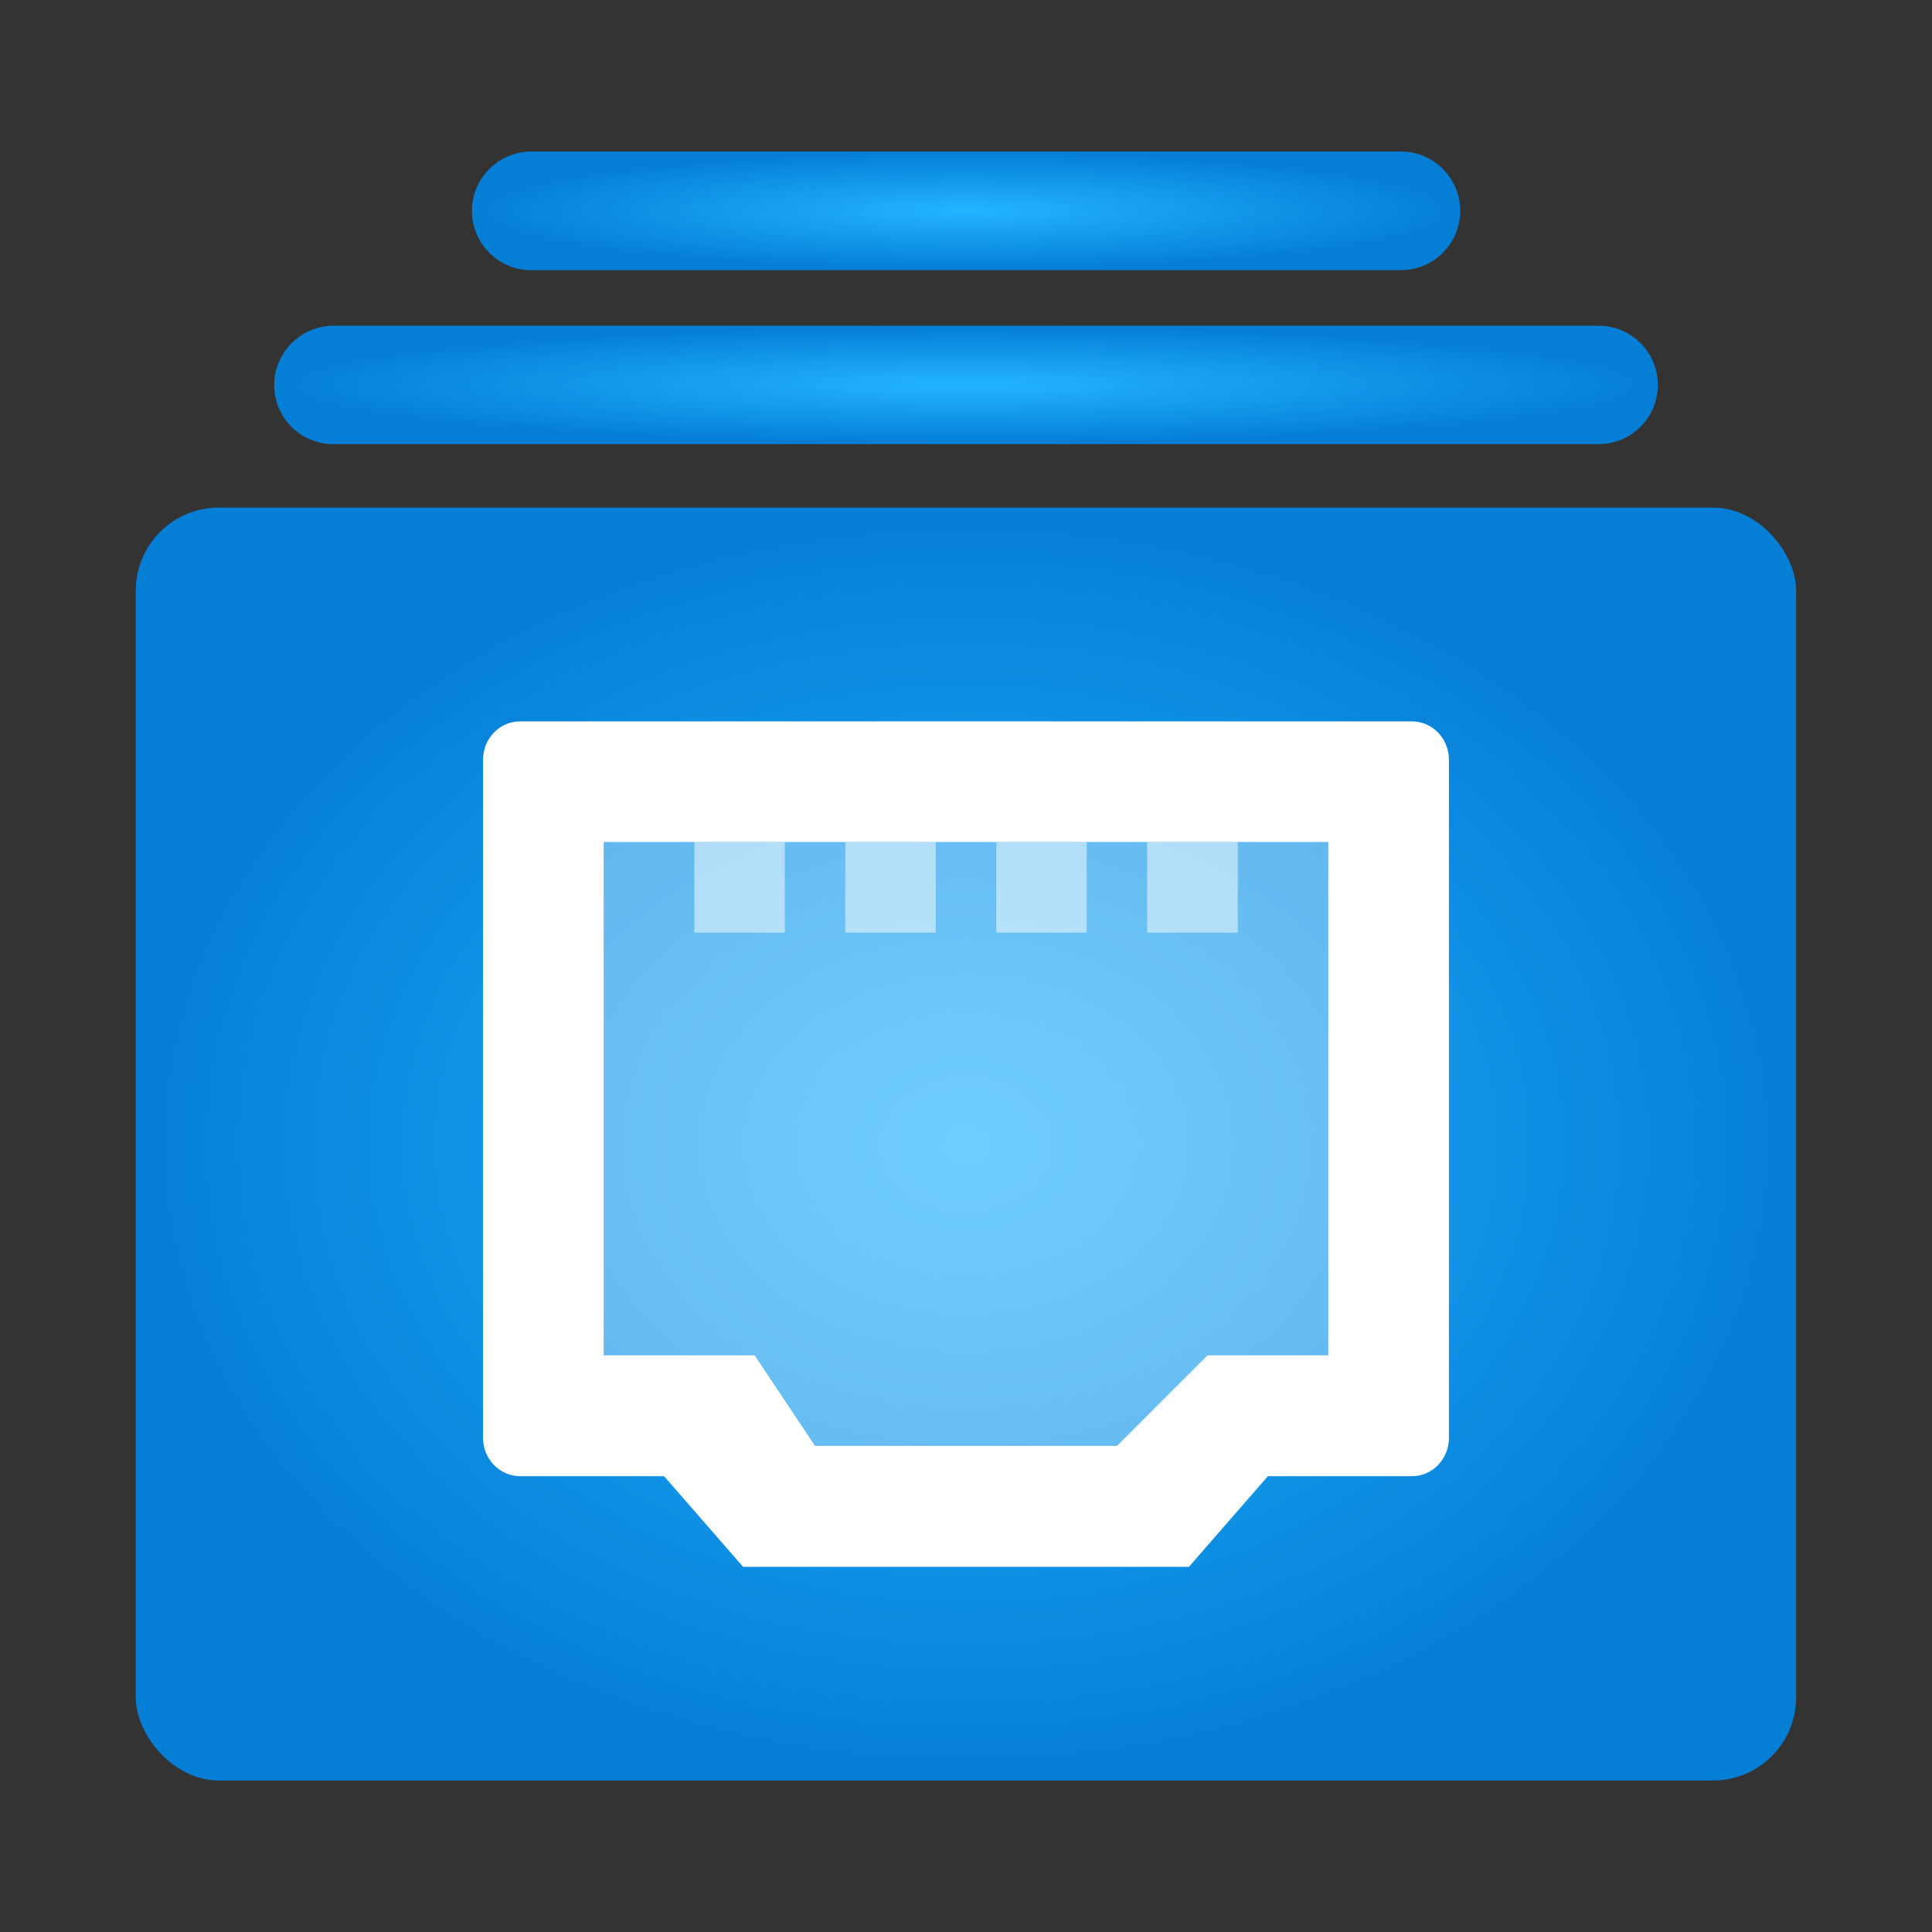<?xml version="1.0" encoding="UTF-8" standalone="no"?>
<svg
   width="64"
   height="64"
   version="1.1"
   viewBox="0 0 16.934 16.934"
   id="svg12"
   sodipodi:docname="preferences-system-network-dsl.svg"
   inkscape:version="1.2.2 (b0a8486541, 2022-12-01)"
   xmlns:inkscape="http://www.inkscape.org/namespaces/inkscape"
   xmlns:sodipodi="http://sodipodi.sourceforge.net/DTD/sodipodi-0.dtd"
   xmlns:xlink="http://www.w3.org/1999/xlink"
   xmlns="http://www.w3.org/2000/svg"
   xmlns:svg="http://www.w3.org/2000/svg">
  <rect x="0" y="0" width="16.934" height="16.934" fill="#333333" stroke="none"/>
  <defs
     id="defs16">
    <radialGradient
       id="radialGradient4437"
       cx="8.467"
       cy="10.191"
       r="7.938"
       gradientTransform="matrix(0.917,0,0,0.703,19.04,2.217)"
       gradientUnits="userSpaceOnUse"
       xlink:href="#linearGradient4461" />
    <linearGradient
       id="linearGradient4461"
       x1="19.332"
       x2="33.837"
       y1="-82.95"
       y2="-72.093"
       gradientTransform="translate(-16.969,87.135)"
       gradientUnits="userSpaceOnUse">
      <stop
         stop-color="#23b4ff"
         offset="0"
         id="stop912" />
      <stop
         stop-color="#057ed6"
         offset="1"
         id="stop914" />
    </linearGradient>
    <linearGradient
       id="linearGradient4455"
       x1="3.382"
       x2="13.623"
       y1="6.514"
       y2="14.909"
       gradientUnits="userSpaceOnUse"
       gradientTransform="matrix(0.917,0,0,0.917,19.04,0.037)">
      <stop
         stop-color="#fff"
         offset="0"
         id="stop928" />
      <stop
         stop-color="#ebebeb"
         offset="1"
         id="stop930" />
    </linearGradient>
    <radialGradient
       id="radialGradient4445"
       cx="8.467"
       cy="2.934"
       r="6.614"
       gradientTransform="matrix(0.917,0,0,0.078,19.04,2.496)"
       gradientUnits="userSpaceOnUse"
       xlink:href="#linearGradient4461" />
    <radialGradient
       id="radialGradient4447"
       cx="8.468"
       cy="1.269"
       r="4.725"
       gradientTransform="matrix(0.917,0,0,0.11,19.04,1.06)"
       gradientUnits="userSpaceOnUse"
       xlink:href="#linearGradient4461" />
  </defs>
  <sodipodi:namedview
     id="namedview14"
     pagecolor="#ffffff"
     bordercolor="#999999"
     borderopacity="1"
     inkscape:showpageshadow="0"
     inkscape:pageopacity="0"
     inkscape:pagecheckerboard="0"
     inkscape:deskcolor="#d1d1d1"
     showgrid="false"
     inkscape:zoom="4.4746601"
     inkscape:cx="3.1287293"
     inkscape:cy="23.80069"
     inkscape:window-width="1920"
     inkscape:window-height="989"
     inkscape:window-x="0"
     inkscape:window-y="0"
     inkscape:window-maximized="1"
     inkscape:current-layer="svg12" />
  <g
     id="g707"
     transform="translate(-18.335,0.648)">
    <rect
       style="fill:url(#radialGradient4437);stroke-width:0.917"
       x="19.525"
       y="3.801"
       width="14.553"
       height="11.157"
       ry="0.728"
       fill="url(#radialGradient4437)"
       id="rect951" />
    <path
       style="fill:url(#radialGradient4445)"
       d="m 21.259,3.245 h 11.088 c 0.286,0 0.519,-0.233 0.519,-0.519 0,-0.286 -0.233,-0.519 -0.519,-0.519 h -11.088 c -0.186,0 -0.358,0.1 -0.451,0.261 -0.093,0.161 -0.093,0.358 0,0.519 0.093,0.161 0.265,0.258 0.451,0.258 z"
       fill="url(#radialGradient4445)"
       stroke-width="0.017"
       p-id="88817"
       id="path955" />
    <path
       style="fill:url(#radialGradient4447)"
       d="m 22.992,1.72 h 7.623 c 0.286,0 0.519,-0.233 0.519,-0.519 -1.6e-5,-0.288 -0.233,-0.521 -0.521,-0.521 h -7.621 c -0.186,0 -0.358,0.1 -0.451,0.261 -0.093,0.161 -0.093,0.358 0,0.519 0.093,0.161 0.265,0.261 0.451,0.261 z"
       fill="url(#radialGradient4447)"
       stroke-width="0.017"
       p-id="88817"
       id="path957" />
  </g>
  <g
     fill="#ffffff"
     stroke-width="0.265"
     id="g10"
     transform="translate(0,1.56)">
    <path
       d="m 4.559,4.763 c -0.18,0 -0.325,0.15 -0.325,0.337 v 5.942 c 0,0.187 0.145,0.336 0.325,0.337 h 1.262 l 0.692,0.794 h 3.908 l 0.692,-0.794 h 1.262 c 0.18,0 0.325,-0.15 0.325,-0.337 v -5.942 c 0,-0.187 -0.145,-0.337 -0.325,-0.337 z m 0.733,1.058 h 6.35 v 4.498 h -1.058 L 9.79,11.113 H 7.144 L 6.615,10.319 h -1.323 z"
       style="paint-order:markers stroke fill"
       id="path4" />
    <path
       d="M 7.144,11.113 6.615,10.319 h -1.323 v -4.498 h 6.35 v 4.498 h -1.058 L 9.79,11.113 Z"
       opacity="0.35"
       id="path6" />
    <path
       d="M 6.086,6.615 H 6.879 V 5.821 H 6.086 Z m 1.323,0 H 8.202 V 5.821 H 7.409 Z m 1.323,0 H 9.525 V 5.821 H 8.732 Z m 1.323,0 h 0.794 V 5.821 H 10.055 Z"
       opacity="0.5"
       id="path8" />
  </g>
  <g
     transform="matrix(1,0,0,1,-3.499,0.228)"
     fill="#5e4aa6"
     stroke-width="0.265"
     id="g945">
    <circle
       cx="-330.35"
       cy="-328.38"
       r="0"
       id="circle937" />
    <circle
       cx="-312.11"
       cy="-326.25"
       r="0"
       id="circle939" />
    <circle
       cx="-306.02"
       cy="-333.07"
       r="0"
       id="circle941" />
    <circle
       cx="-308.84"
       cy="-326.01"
       r="0"
       id="circle943" />
  </g>
  <circle
     cx="-282.995"
     cy="-301.788"
     r="0"
     fill="#5e4aa6"
     stroke-width="0.243"
     id="circle949" />
</svg>
